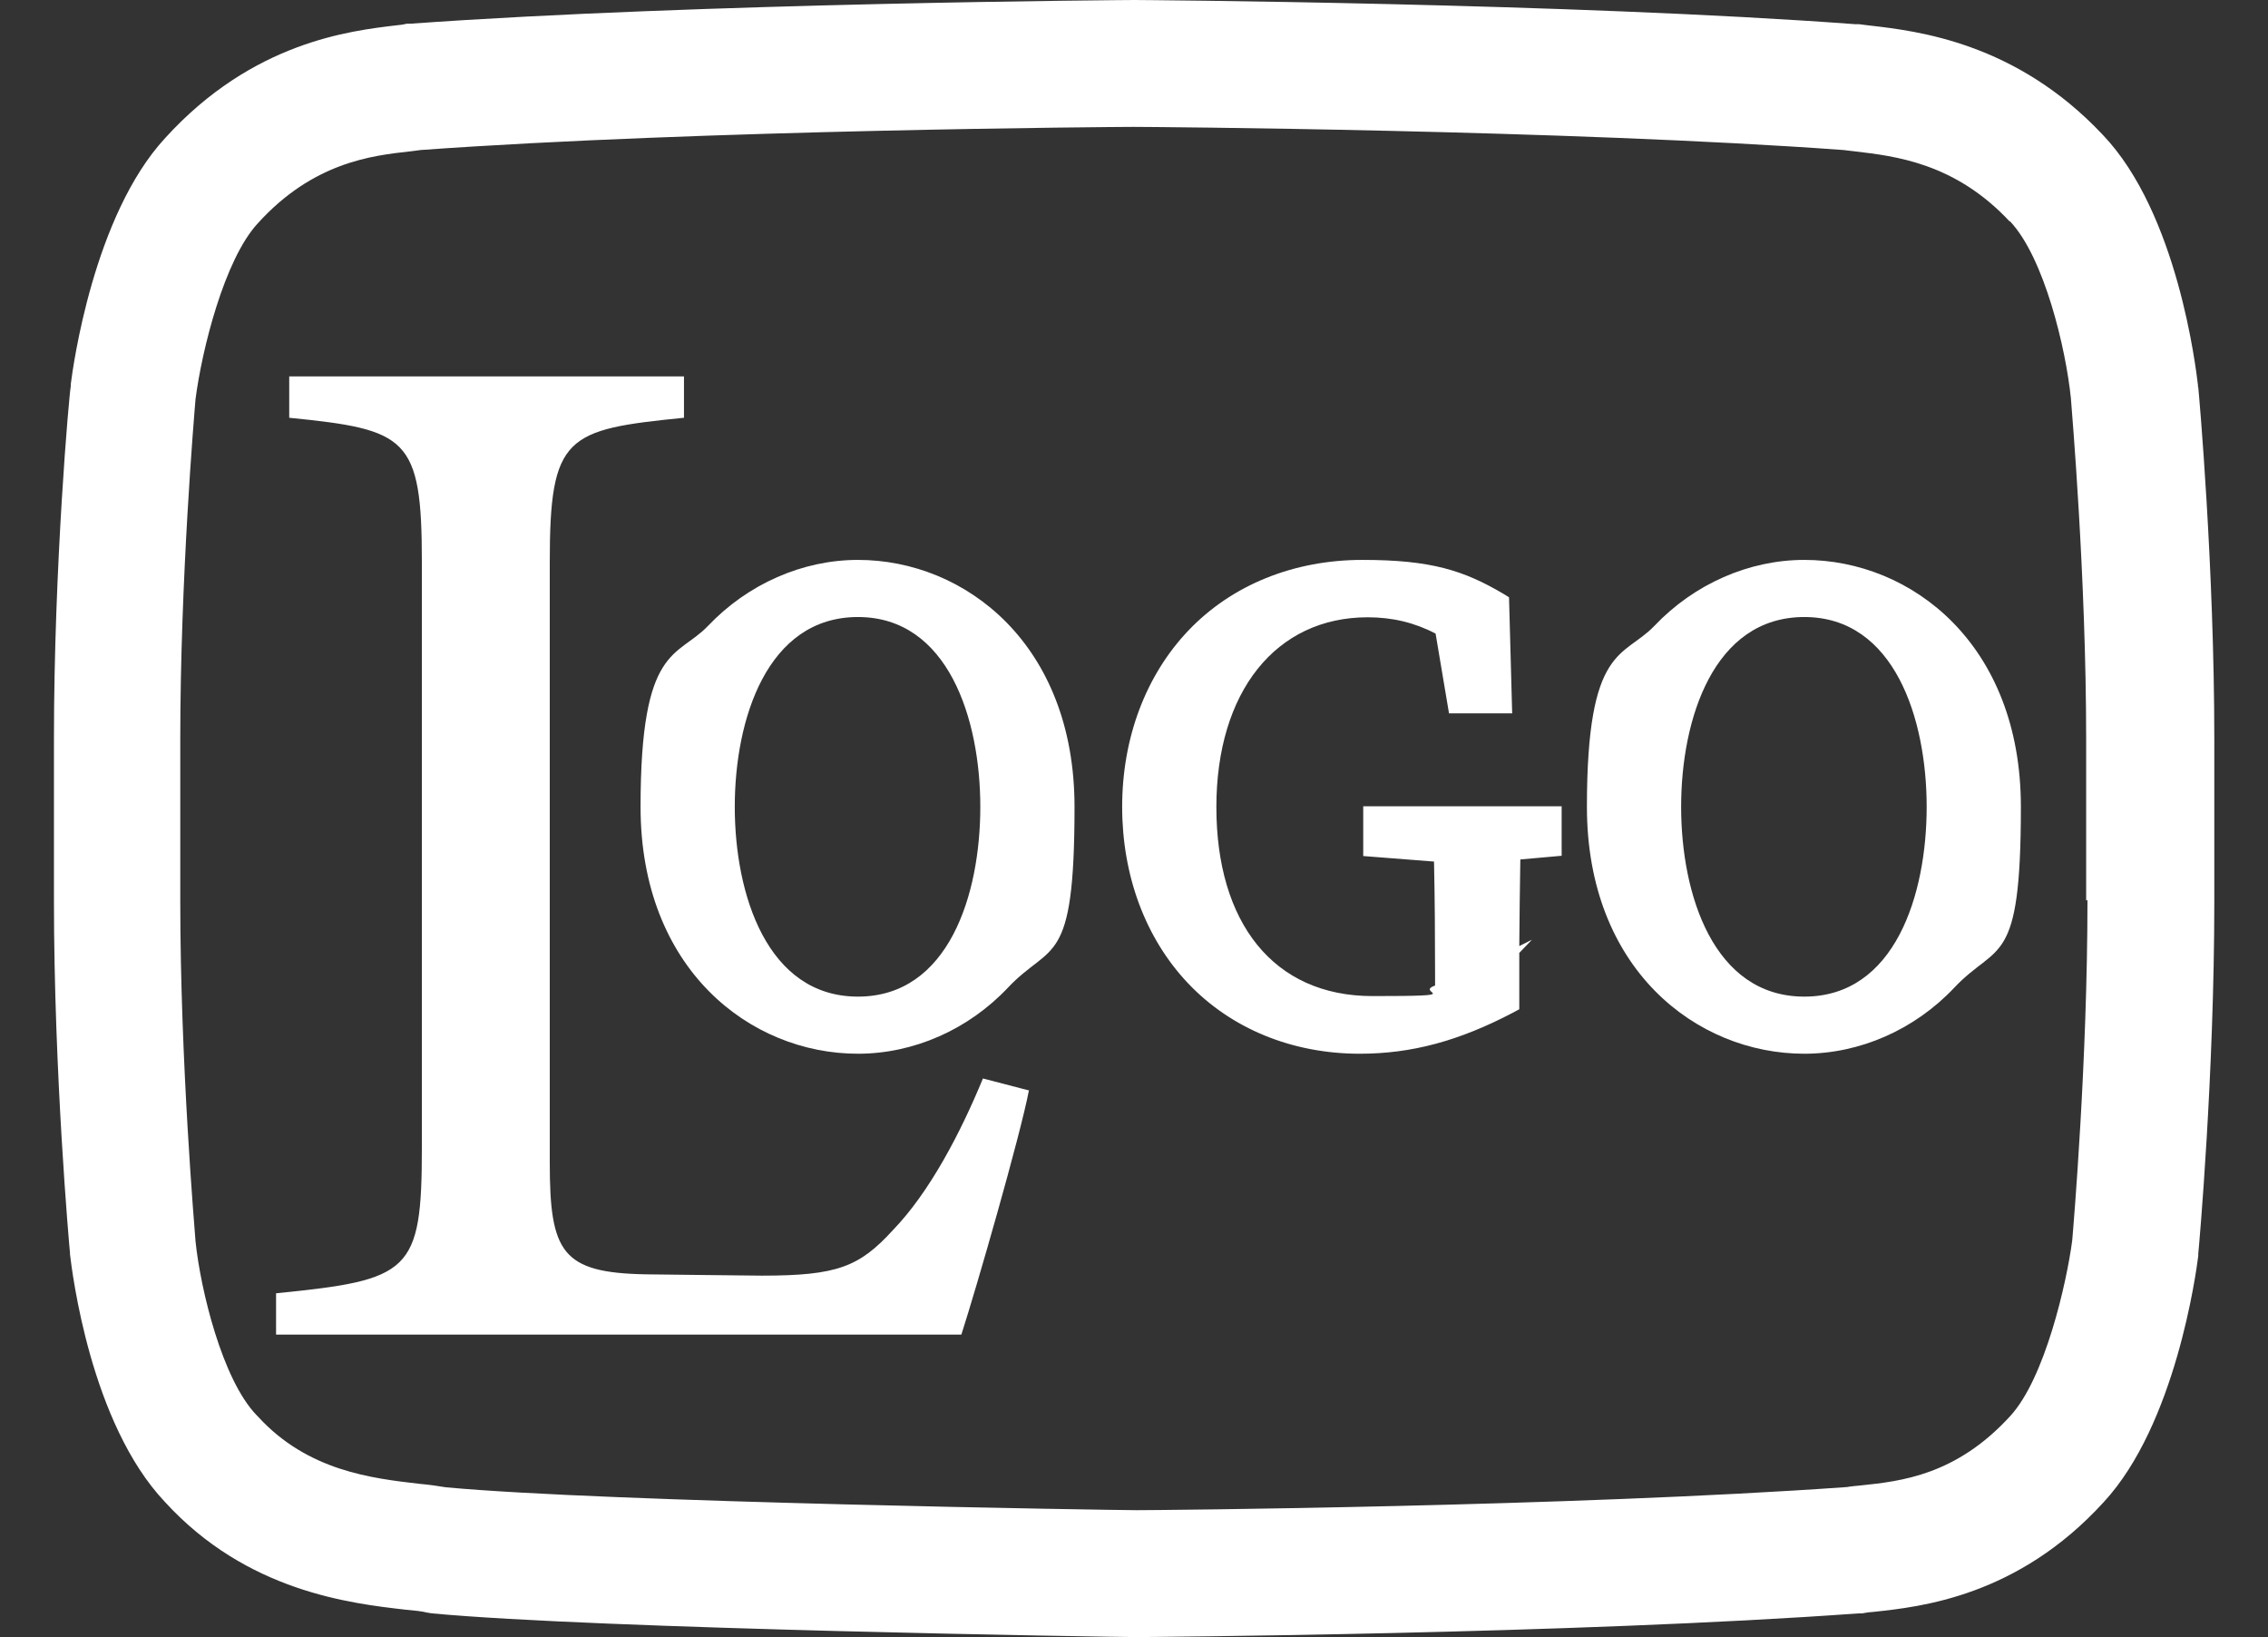 <?xml version="1.0" encoding="UTF-8"?>
<svg id="Layer_1" data-name="Layer 1" xmlns="http://www.w3.org/2000/svg" baseProfile="tiny" version="1.2" viewBox="0 0 861.8 622">
  <rect x="0" y="0" width="861.8" height="622" fill="#333333" stroke="none"/>
  <path d="M391,414.1c-3.3,17.3-20.1,75.6-25.7,92.9H104.9v-15.7c51-5.1,55.4-7.8,55.4-55.4v-222.3c0-47.6-5.6-50.4-50.4-54.9v-15.7h150v15.7c-44.8,4.5-51,6.7-51,54.9v227.9c0,34.2,4.5,42,36.4,42.6.5,0,40.9.5,44.2.5,28.6,0,37-3.3,49.8-17.3,14-14.5,25.7-37,34.2-57.6l17.3,4.5h0Z" fill="#fff" stroke-width="0"/>
  <path d="M835.2,146.7v-.3c-.8-6.6-7.7-65.4-36.2-95.2-33-35.1-70.4-39.4-88.5-41.5-1.4-.2-2.9-.3-4-.5h-1.4C596.5,1.1,432.6,0,431,0h0c-1.6,0-165.5,1.1-275,9h-1.4c-1.1.3-2.4.5-3.8.6-17.8,2.1-54.8,6.3-88,42.8-27.3,29.5-35.1,87.1-35.9,93.5v.8c-.6,2.7-6.4,68.3-6.4,134v61.4c0,65.6,5.8,131.1,6.1,133.9v.5c.8,6.6,7.7,64.1,36.1,94.1,31.1,34,70.4,38.5,91.4,40.9,3.4.3,6.3.6,8.2,1.1l1.9.3c62.7,5.9,259.1,9,267.4,9h.6c1.6,0,165.5-1.1,274-9h1.4c1.4-.3,2.9-.5,4.6-.6,17.6-1.9,54.5-5.8,87.2-41.7,27.3-29.5,35.1-87.1,35.9-93.5v-.8c.3-2.7,6.1-68.1,6.1-133.9v-61.4c0-65.7-5.8-131.1-6.1-133.9l-.2-.5ZM793.2,342.1c0,60.8-5.3,123.5-5.8,129.2-2.1,15.9-10.3,52.3-23.6,66.7-20.5,22.4-41.4,24.7-56.8,26.3-1.9.2-3.5.3-5.1.6-105,7.5-262.6,8.8-270,8.8s-201.7-3-262.5-8.7c-3-.5-6.4-1-9.9-1.3-18-2.1-42.6-4.8-61.6-25.7l-.5-.5c-13-13.6-21.2-47.6-23.1-65.9-.3-4.3-5.8-67.7-5.8-129.4v-61.4c0-60.8,5.3-123.3,5.8-129.2,2.4-18.6,10.9-52.9,23.6-66.7,21-23.2,43.3-25.8,58-27.4,1.4-.2,2.7-.3,3.8-.5,106.5-7.7,265.3-8.8,270.9-8.8s164.5,1.1,270,8.8c1.3.2,2.7.3,4.2.5,15.1,1.8,38,4.3,58.8,26.6h.2c13,13.8,21.2,48.4,23.1,67.2.3,4.2,5.8,67.7,5.8,129.4v61.4l.3-.2Z" fill="#fff" stroke-width="0"/>
  <g>
    <g>
      <path d="M403.9,306.5c0,55.9-38.3,89.3-77.8,89.3s-78.1-31.1-78.1-89.3,38.8-89.3,78.1-89.3,77.8,31.1,77.8,89.3ZM326,383.1c36,0,51-38.3,51-76.6s-15.1-76.6-51-76.6-51.3,38.3-51.3,76.6,15.3,76.6,51.3,76.6Z" fill="#fff" stroke-width="0"/>
      <path d="M326,400.3c-41,0-82.6-32.2-82.6-93.8s13.9-56.5,25.6-68.7c15.2-16,36-25.1,57-25.1,40.9,0,82.3,32.2,82.3,93.8s-8.8,51.2-25.3,68.7c-15.1,16-35.9,25.1-57,25.1ZM326,221.7c-35.7,0-73.6,29.7-73.6,84.8s37,84.8,73.6,84.8,73.3-29.7,73.3-84.8-36.9-84.8-73.3-84.8ZM326,387.6c-18.2,0-33.1-9-43-26.2-8.2-14.2-12.8-33.7-12.8-54.9s4.5-40.7,12.8-54.9c9.9-17.1,24.8-26.2,43-26.2s33.1,9.1,42.9,26.2c8.1,14.1,12.6,33.6,12.6,54.9s-4.5,40.7-12.6,54.9c-9.9,17.1-24.7,26.2-42.9,26.2ZM326,234.4c-34.5,0-46.8,38.8-46.8,72.1s12.3,72.1,46.8,72.1,46.5-38.8,46.5-72.1-12.2-72.1-46.5-72.1Z" fill="#fff" stroke-width="0"/>
    </g>
    <g>
      <path d="M572.8,380.8c-17.6,9.2-35,15.1-56.1,15.1-51,0-85.8-38-85.8-89.3s35-89.3,86.8-89.3,37,3.8,51.3,12.3l1,37h-15.6l-6.4-37.8,15.8,5.1v14.5c-13.8-12.8-27.8-18.4-44.2-18.4-35.7,0-62,27.8-62,76.6s24,76.3,63.8,76.3,25.3-3.3,39.8-10.5l-11.5,12v-14.8c0-19.4-.3-39.3-.8-58.7h24.5c-.5,19.1-.8,38.8-.8,58.7v11.2ZM522.5,321v-10.2h66.4v10.2l-28.1,2.6h-5.1l-33.2-2.6Z" fill="#fff" stroke-width="0"/>
      <path d="M516.7,400.3c-25.7,0-48.9-9.5-65.3-26.8-16.1-17-25-40.8-25-67s9-50,25.2-67c16.5-17.3,40-26.8,66.1-26.8s38.5,4,53.6,12.9l2.1,1.3,1.2,44.1h-24l-5.1-30.3c-8-4.2-16.5-6.2-25.8-6.2-34.9,0-57.5,28.3-57.5,72.1s21.6,71.8,59.3,71.8,15.6-1.1,23.8-4v-4.8c0-14.1-.1-28.3-.4-42.3l-26.9-2.1v-18.9h75.4v18.8l-15.7,1.4c-.2,10.8-.3,21.8-.4,32.9l4.8-2.4-4.8,5c0,2.5,0,4.9,0,7.4v14l-2.4,1.3c-20.6,10.8-38.6,15.6-58.2,15.6ZM517.7,221.7c-48.4,0-82.3,34.9-82.3,84.8s33.4,84.8,81.3,84.8,19.2-1.3,28.7-4v-3.5c-7.3,2.3-14.9,3.5-23.8,3.5-42.8,0-68.3-30.2-68.3-80.8s6.5-45,18.7-59.5c12-14.1,28.5-21.6,47.8-21.6s16.5,1.4,24,4.4l-1-5.8c-7.5-1.6-15.7-2.4-25-2.4ZM568.3,371.5l-11,11.5c3.6-1.5,7.3-3.2,11-5.1v-6.5ZM554,328c.3,13.8.4,27.7.4,41.6v1.1c1.6-.7,3.3-1.5,5-2.4l9-4.4c0-12.3.2-24.5.4-36.5l-7.9.7h-5.4s-1.4-.1-1.4-.1ZM555.9,319.1h4.7l8.3-.8c0-1,0-2,0-3h-15.3c0,1.2,0,2.4,0,3.6l2.1.2ZM527,316.9l17.7,1.4c0-1,0-1.9,0-2.9h-17.7v1.5ZM578,315.3c0,.7,0,1.5,0,2.2l6.5-.6v-1.6h-6.4ZM558.2,261.9h7.1l-.2-6.3-4.4-4.1c-1.7-1.6-3.4-3-5.1-4.3l2.5,14.6ZM554.8,235.6c1.5,1,3,2,4.5,3.1v-1.7l-4.5-1.5Z" fill="#fff" stroke-width="0"/>
    </g>
    <g>
      <path d="M763.5,306.5c0,55.9-38.3,89.3-77.8,89.3s-78.1-31.1-78.1-89.3,38.8-89.3,78.1-89.3,77.8,31.1,77.8,89.3ZM685.6,383.1c36,0,51-38.3,51-76.6s-15.1-76.6-51-76.6-51.3,38.3-51.3,76.6,15.3,76.6,51.3,76.6Z" fill="#fff" stroke-width="0"/>
      <path d="M685.6,400.3c-41,0-82.6-32.2-82.6-93.8s13.9-56.5,25.6-68.7c15.2-16,36-25.1,57-25.1,40.9,0,82.3,32.2,82.3,93.8s-8.8,51.2-25.3,68.7c-15.1,16-35.9,25.1-57,25.1ZM685.6,221.7c-35.7,0-73.6,29.7-73.6,84.8s37,84.8,73.6,84.8,73.3-29.7,73.3-84.8-36.9-84.8-73.3-84.8ZM685.6,387.6c-18.2,0-33.1-9-43-26.2-8.2-14.2-12.8-33.7-12.8-54.9s4.5-40.7,12.8-54.9c9.9-17.1,24.8-26.2,43-26.2s33.1,9.1,42.9,26.2c8.1,14.1,12.6,33.6,12.6,54.9s-4.5,40.7-12.6,54.9c-9.9,17.1-24.7,26.2-42.9,26.2ZM685.6,234.4c-34.5,0-46.8,38.8-46.8,72.1s12.3,72.1,46.8,72.1,46.5-38.8,46.5-72.1-12.2-72.1-46.5-72.1Z" fill="#fff" stroke-width="0"/>
    </g>
  </g>
</svg>